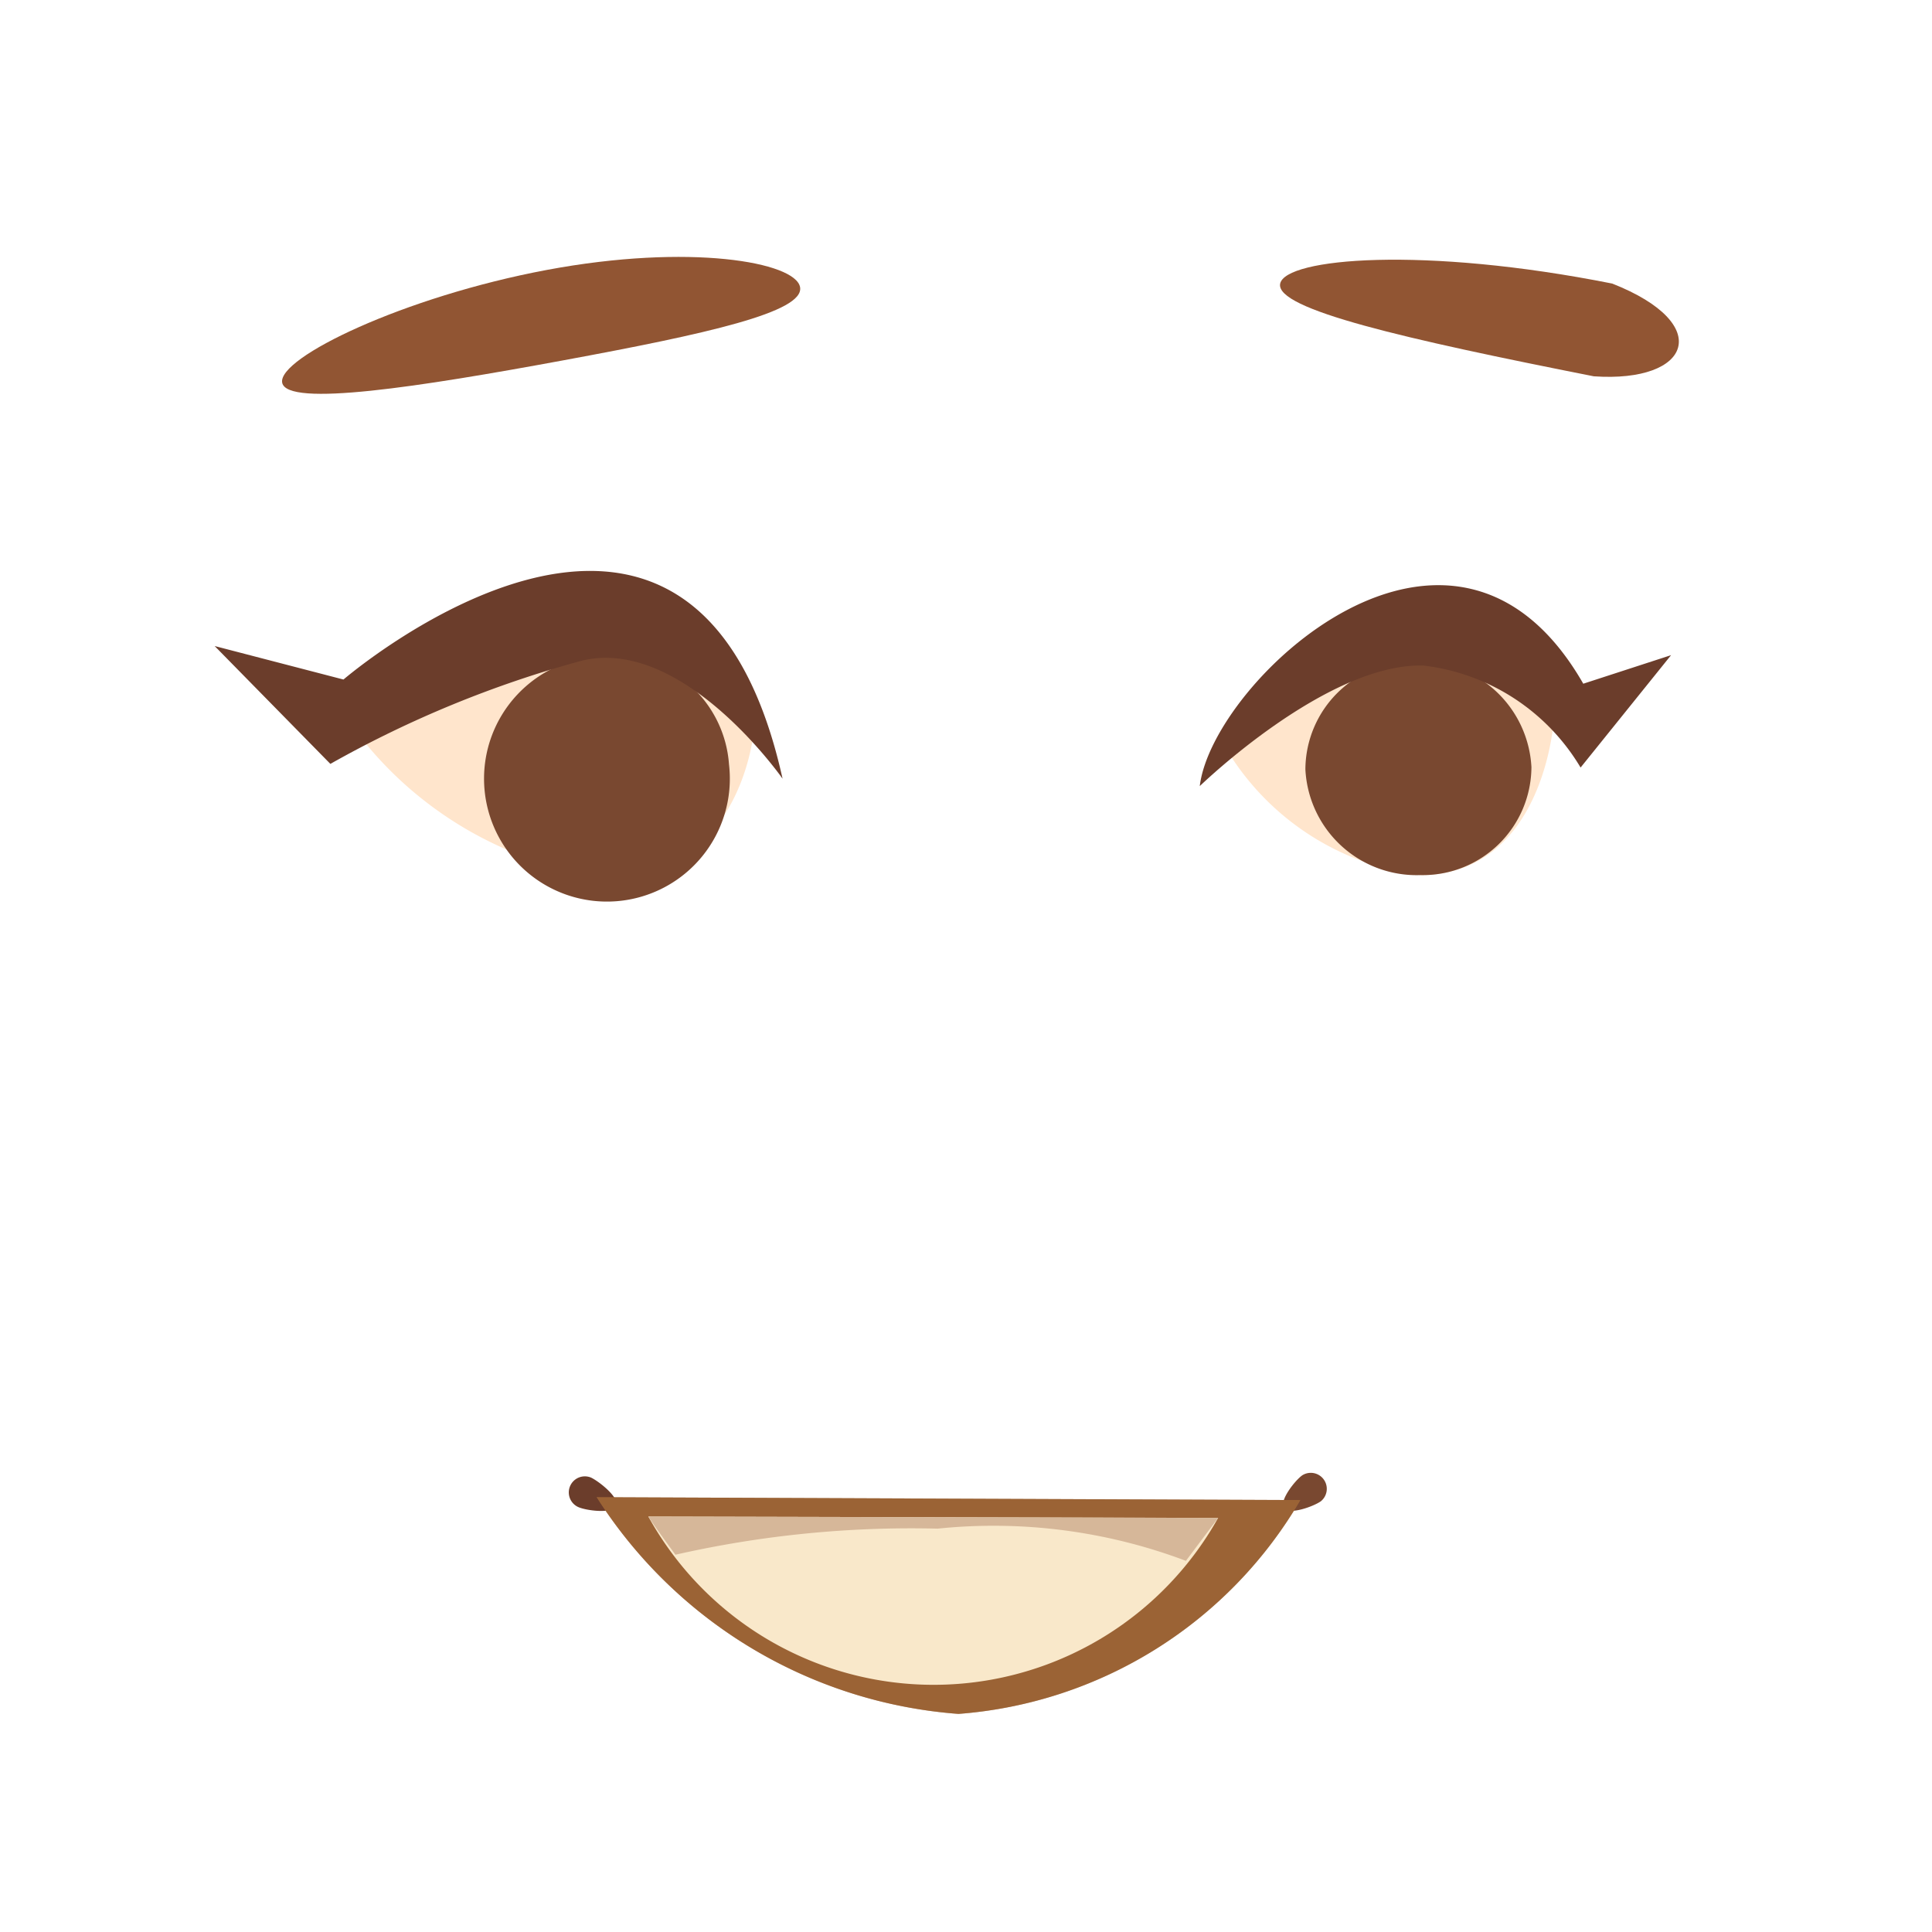 <svg xmlns="http://www.w3.org/2000/svg" xmlns:xlink="http://www.w3.org/1999/xlink" width="18" height="18" viewBox="0 0 18 18"><defs><style>.a{fill:rgba(255,255,255,0);}.b{fill:#915533;}.c{fill:#ffe5cc;}.d{fill:#794830;}.e{fill:#6b3d2b;}.f{fill:#9b6335;}.g{opacity:0.5;mix-blend-mode:multiply;isolation:isolate;fill:url(#a);}.h{fill:#f9e8ca;}.i{fill:#d6b799;}</style><linearGradient id="a" x1="1.395" y1="21.453" x2="0.694" y2="21.527" gradientUnits="objectBoundingBox"><stop offset="0" stop-color="#9b6335"/><stop offset="0.3" stop-color="#986034"/><stop offset="0.476" stop-color="#905931"/><stop offset="0.619" stop-color="#824d2c"/><stop offset="0.746" stop-color="#6e3b25"/><stop offset="0.861" stop-color="#54251c"/><stop offset="0.967" stop-color="#340a11"/><stop offset="1" stop-color="#29000d"/></linearGradient></defs><g transform="translate(-1320 -699)"><rect class="a" width="18" height="18" transform="translate(1320 699)"/><g transform="translate(1322 701.396)"><path class="b" d="M53.72,89.822c.043.233-.873.436-2.205.682s-2.577.44-2.62.208,1.132-.8,2.465-1.05S53.677,89.589,53.72,89.822Z" transform="translate(-48.266 -89.543)"/><path class="b" d="M55.122,89.782c-.048.239,1.163.515,2.922.863.909.063,1.127-.488.172-.864C56.457,89.431,55.17,89.543,55.122,89.782Z" transform="translate(-45.195 -89.535)"/><g transform="translate(0 2.924)"><path class="c" d="M49.387,92.98a3.5,3.5,0,0,0,2.305,1.3c1.248-.021,1.354-1.374,1.354-1.374s-.251-1.342-1.287-1.244A5.549,5.549,0,0,0,49.387,92.98Z" transform="translate(-48.022 -91.425)"/><path class="d" d="M52.435,93.042A1.145,1.145,0,1,1,51.28,92.03,1.091,1.091,0,0,1,52.435,93.042Z" transform="translate(-47.643 -91.24)"/><path class="e" d="M53.764,93.436s-.926-1.327-1.869-1.1a10.22,10.22,0,0,0-2.344.962L48.473,92.2l1.2.312S52.937,89.708,53.764,93.436Z" transform="translate(-48.473 -91.501)"/></g><g transform="translate(9.178 3.056)"><path class="c" d="M54.75,92.937a2.467,2.467,0,0,0,1.865,1.269c1.154-.012,1.239-1.447,1.239-1.447s-.246-1.081-1.2-.991A3.661,3.661,0,0,0,54.75,92.937Z" transform="translate(-54.556 -91.504)"/><path class="d" d="M57.385,93.05a1.012,1.012,0,0,1-1.032,1.006,1.038,1.038,0,0,1-1.074-.985,1.011,1.011,0,0,1,1.03-1.006A1.041,1.041,0,0,1,57.385,93.05Z" transform="translate(-54.295 -91.355)"/><path class="e" d="M58.168,93.288a1.972,1.972,0,0,0-1.462-.95c-.9-.028-2.086,1.123-2.086,1.123.115-.975,2.353-3.082,3.573-.954l.818-.266Z" transform="translate(-54.62 -91.589)"/></g><g transform="translate(3.299 11.321)"><path class="e" d="M51.125,97.426c-.033.076-.275.045-.351.012a.149.149,0,1,1,.118-.275C50.968,97.2,51.158,97.35,51.125,97.426Z" transform="translate(-50.683 -97.113)"/><path class="d" d="M55.149,97.459c.048.067.276-.016.343-.064a.149.149,0,0,0-.173-.242C55.252,97.2,55.1,97.392,55.149,97.459Z" transform="translate(-48.485 -97.125)"/><path class="f" d="M50.857,97.281l6.556.027A4.042,4.042,0,0,1,54.228,99.3,4.381,4.381,0,0,1,50.857,97.281Z" transform="translate(-50.597 -97.049)"/><path class="g" d="M50.857,97.281l6.556.027A4.042,4.042,0,0,1,54.228,99.3,4.381,4.381,0,0,1,50.857,97.281Z" transform="translate(-50.597 -97.049)"/><path class="h" d="M51.179,97.4l5.309.013a3.037,3.037,0,0,1-5.309-.013Z" transform="translate(-50.438 -96.988)"/><path class="i" d="M51.179,97.4l5.309.013-.3.4a5.076,5.076,0,0,0-2.313-.3,9.934,9.934,0,0,0-2.443.243S51.249,97.509,51.179,97.4Z" transform="translate(-50.438 -96.988)"/></g></g></g></svg>